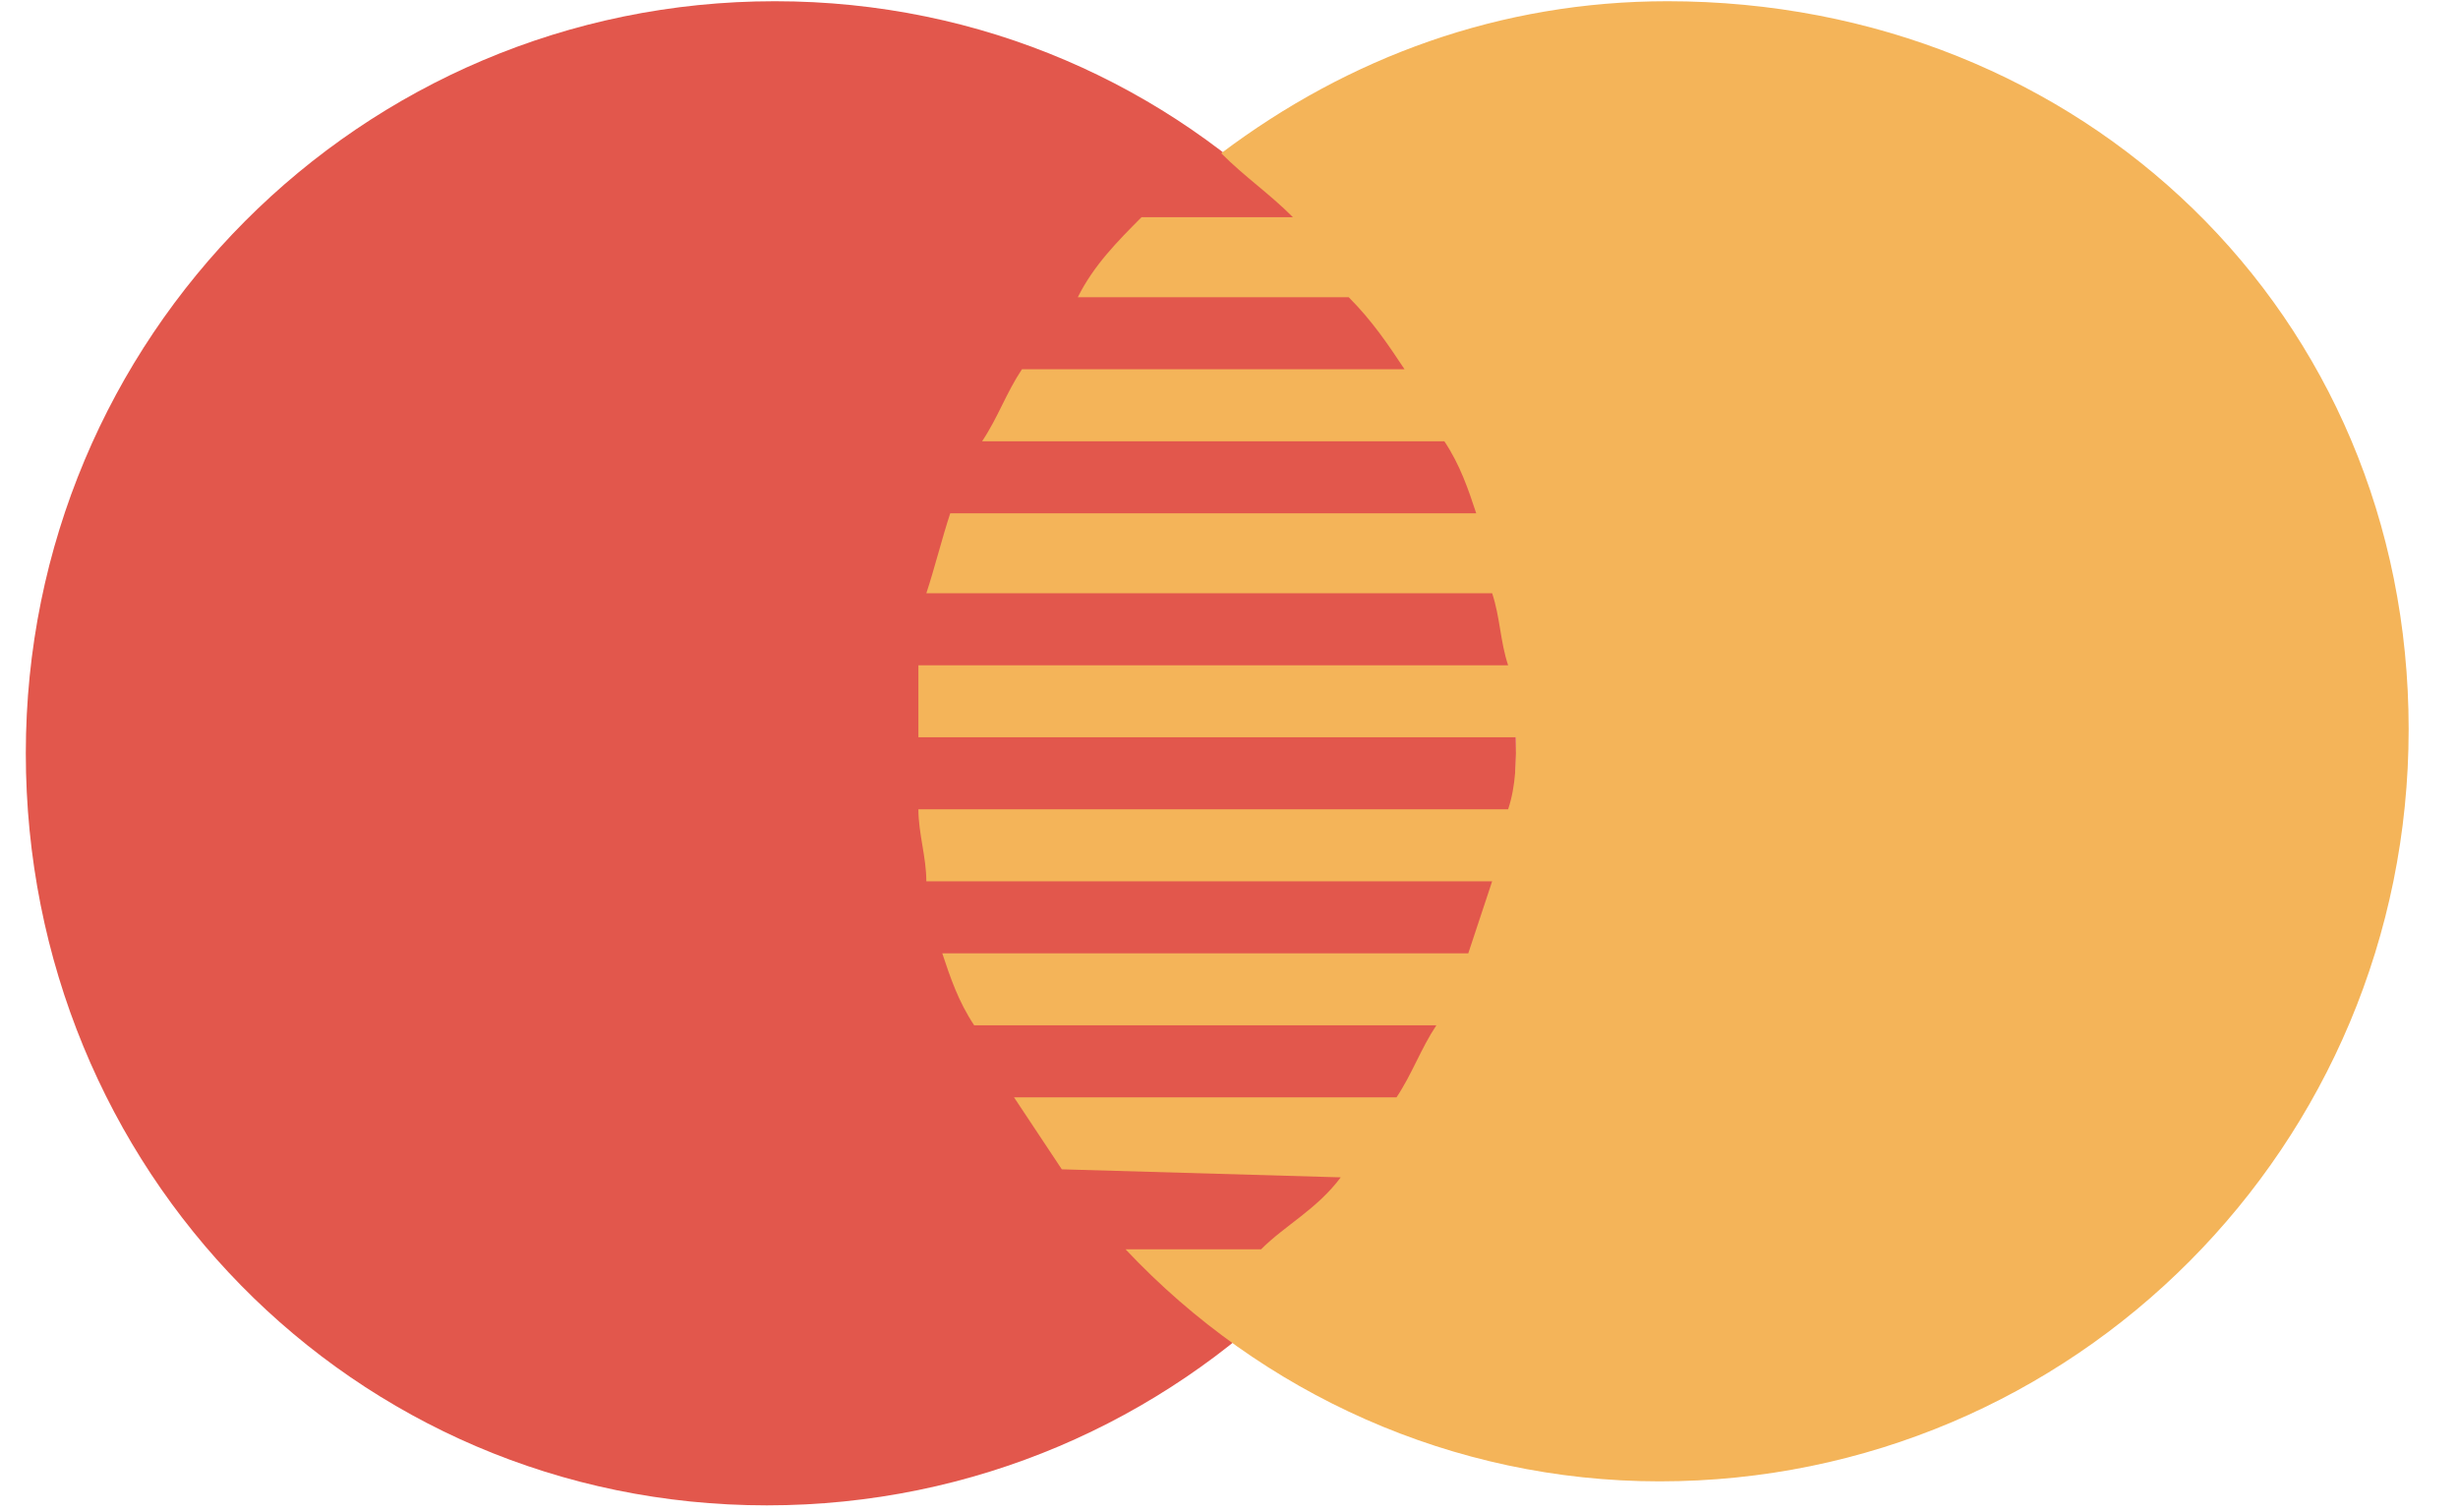 <svg width="52" height="32" viewBox="0 0 52 32" fill="none" xmlns="http://www.w3.org/2000/svg">
<path d="M32.073 15.938C32.073 24.74 24.992 31.85 16.225 31.85C7.458 31.85 0.546 24.74 0.546 15.938C0.546 7.135 7.627 0.026 16.393 0.026C25.16 0.026 32.073 7.135 32.073 15.938Z" fill="#E2574C"/>
<path d="M35.277 0.026C31.736 0.026 28.533 1.211 25.835 3.242C26.341 3.75 26.847 4.088 27.353 4.596H24.149C23.644 5.104 23.138 5.612 22.801 6.289H28.533C29.039 6.797 29.376 7.305 29.713 7.812H21.62C21.283 8.32 21.115 8.828 20.777 9.336H30.556C30.893 9.844 31.062 10.352 31.23 10.86H20.103C19.934 11.367 19.766 12.044 19.597 12.552H31.567C31.736 13.06 31.736 13.568 31.905 14.076H19.429C19.429 14.584 19.429 15.091 19.429 15.599H32.073C32.073 16.107 32.073 16.615 31.905 17.123H19.429C19.429 17.631 19.597 18.138 19.597 18.646H31.567C31.399 19.154 31.23 19.662 31.062 20.17H19.934C20.103 20.678 20.272 21.185 20.609 21.693H30.387C30.05 22.201 29.882 22.709 29.544 23.217H21.452C21.789 23.724 22.126 24.232 22.463 24.74L28.364 24.91C27.858 25.587 27.184 25.925 26.678 26.433C26.678 26.433 25.667 26.433 23.812 26.433C26.678 29.48 30.725 31.342 35.108 31.342C43.875 31.342 50.956 24.232 50.956 15.43C50.956 6.628 44.044 0.026 35.277 0.026Z" fill="#F4B459"/>
</svg>
